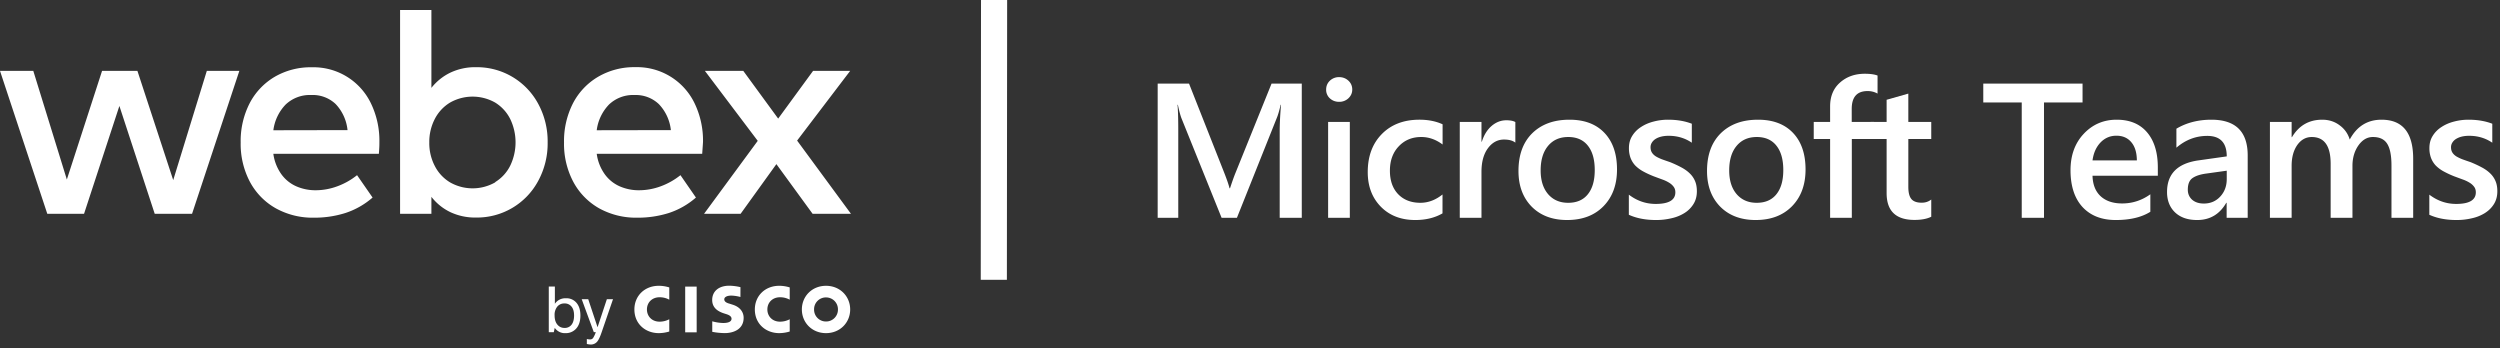 <svg xmlns="http://www.w3.org/2000/svg" width="287" height="40" fill="none" viewBox="0 0 287 40"><rect x="0" y="0" width="287" height="40" fill="#333333" stroke="none"/><g clip-path="url(#a)"><path fill="#fff" d="M149.444 25h-2.535v-9.969q0-1.224.151-2.997h-.043q-.237 1.01-.419 1.45L142 25h-1.762l-4.608-11.43q-.193-.504-.408-1.536h-.043q.086.924.086 3.019V25h-2.364V9.596h3.599l4.05 10.259q.462 1.181.601 1.761h.054q.397-1.213.645-1.805l4.125-10.215h3.469zM153.725 11.69q-.614 0-1.053-.397a1.31 1.31 0 0 1-.43-1.01q0-.612.43-1.02a1.5 1.5 0 0 1 1.053-.409q.633 0 1.074.409.44.408.44 1.02 0 .58-.44 1a1.52 1.52 0 0 1-1.074.407M154.96 25h-2.492V14h2.492zM165.6 24.495q-1.321.763-3.126.763-2.45 0-3.953-1.526-1.504-1.535-1.504-3.974 0-2.718 1.611-4.361 1.621-1.655 4.329-1.655 1.504 0 2.653.527v2.32q-1.149-.86-2.449-.86-1.58 0-2.589 1.075-1.01 1.064-1.01 2.793 0 1.707.946 2.696.956.988 2.556.988 1.344 0 2.536-.956zM173.962 16.374q-.451-.354-1.3-.354-1.106 0-1.848.999-.741 1-.741 2.717V25h-2.492V14h2.492v2.267h.043q.366-1.16 1.117-1.805.763-.655 1.698-.655.677 0 1.031.204zM179.907 25.258q-2.546 0-4.071-1.536-1.515-1.548-1.515-4.093 0-2.771 1.579-4.33 1.59-1.557 4.276-1.557 2.579 0 4.017 1.515 1.44 1.515 1.44 4.2 0 2.632-1.558 4.222-1.546 1.578-4.168 1.579m.118-9.528q-1.46 0-2.309 1.02t-.849 2.814q0 1.73.86 2.729.859.988 2.298.988 1.472 0 2.256-.977.795-.979.795-2.782 0-1.815-.795-2.804-.784-.99-2.256-.989M186.991 24.656v-2.31q1.397 1.065 3.083 1.064 2.256 0 2.256-1.332 0-.376-.193-.634a1.8 1.8 0 0 0-.527-.472 4 4 0 0 0-.773-.366q-.44-.16-.988-.365-.678-.268-1.225-.57a3.9 3.9 0 0 1-.902-.676 2.7 2.7 0 0 1-.537-.87 3.2 3.2 0 0 1-.183-1.128q0-.795.376-1.396a3.2 3.2 0 0 1 1.01-1.02q.633-.42 1.439-.624a6.4 6.4 0 0 1 1.665-.215q1.526 0 2.729.462v2.18q-1.161-.794-2.664-.794-.473 0-.86.097-.375.096-.644.268a1.3 1.3 0 0 0-.419.419.96.96 0 0 0-.151.526q0 .355.151.602.15.248.44.44.301.183.709.344.419.15.956.333.709.29 1.268.591.569.3.967.688.397.375.612.88.215.495.215 1.182 0 .839-.387 1.46a3.2 3.2 0 0 1-1.031 1.032 4.7 4.7 0 0 1-1.493.602 7.5 7.5 0 0 1-1.773.204q-1.804 0-3.126-.602M201.552 25.258q-2.547 0-4.072-1.536-1.514-1.548-1.514-4.093 0-2.771 1.579-4.33 1.59-1.557 4.275-1.557 2.578 0 4.018 1.515t1.439 4.2q0 2.632-1.557 4.222-1.548 1.578-4.168 1.579m.118-9.528q-1.461 0-2.31 1.02-.848 1.02-.848 2.814 0 1.73.859 2.729.86.988 2.299.988 1.472 0 2.256-.977.795-.979.795-2.782 0-1.815-.795-2.804-.784-.99-2.256-.989M215.543 10.745a2.27 2.27 0 0 0-1.149-.29q-1.816 0-1.816 2.052V14h2.557v1.955h-2.546V25h-2.492v-9.045h-1.88V14h1.88v-1.783q0-1.74 1.138-2.74 1.138-1.01 2.847-1.01.924 0 1.461.205z"/><path fill="#fff" d="M221.708 24.882q-.73.365-1.923.365-3.201 0-3.201-3.072v-6.22h-1.837V14h1.837v-2.546l2.492-.709V14h2.632v1.955h-2.632v5.5q0 .977.355 1.397.354.418 1.181.418.634 0 1.096-.365zM239.077 11.766h-4.426V25h-2.556V11.766h-4.415v-2.17h11.397zM247.719 20.177h-7.498q.042 1.525.934 2.352.903.827 2.471.827 1.761 0 3.233-1.052v2.009q-1.503.945-3.974.945-2.428 0-3.814-1.493-1.375-1.504-1.375-4.222 0-2.567 1.515-4.179 1.525-1.622 3.781-1.622t3.491 1.45 1.236 4.029zm-2.407-1.762q-.01-1.343-.633-2.084-.624-.752-1.719-.752-1.074 0-1.826.784-.742.784-.913 2.052zM258.036 25h-2.417v-1.719h-.043q-1.139 1.977-3.341 1.977-1.622 0-2.546-.881-.912-.88-.913-2.331 0-3.115 3.588-3.631l3.266-.462q0-2.352-2.234-2.352-1.967 0-3.545 1.353v-2.18q1.74-1.032 4.017-1.032 4.168 0 4.168 4.104zm-2.406-5.403-2.31.322q-1.074.14-1.622.526-.537.377-.537 1.332 0 .699.494 1.15.505.44 1.343.44 1.139 0 1.88-.795.752-.805.752-2.02zM277.033 25h-2.492v-5.994q0-1.73-.494-2.503-.483-.774-1.644-.774-.976 0-1.665.978-.676.977-.676 2.342V25h-2.503v-6.198q0-3.072-2.17-3.072-1.011 0-1.665.923-.645.924-.645 2.396V25h-2.492V14h2.492v1.74h.043q1.193-1.998 3.47-1.998 1.138 0 1.987.634.86.623 1.171 1.644 1.224-2.278 3.652-2.278 3.631 0 3.631 4.48zM278.886 24.656v-2.31q1.396 1.065 3.083 1.064 2.256 0 2.256-1.332 0-.376-.194-.634a1.8 1.8 0 0 0-.526-.472 4 4 0 0 0-.774-.366q-.44-.16-.988-.365a11 11 0 0 1-1.224-.57 3.9 3.9 0 0 1-.903-.676 2.7 2.7 0 0 1-.537-.87 3.2 3.2 0 0 1-.183-1.128q0-.795.376-1.396a3.2 3.2 0 0 1 1.01-1.02q.635-.42 1.44-.624a6.4 6.4 0 0 1 1.665-.215q1.525 0 2.728.462v2.18q-1.16-.794-2.664-.794-.472 0-.859.097a2.2 2.2 0 0 0-.645.268 1.3 1.3 0 0 0-.419.419.96.96 0 0 0-.15.526q0 .355.15.602.15.248.441.44.3.183.709.344.419.15.956.333.708.29 1.267.591.57.3.967.688.397.375.612.88.216.495.215 1.182 0 .839-.386 1.46-.387.624-1.032 1.032a4.7 4.7 0 0 1-1.493.602 7.5 7.5 0 0 1-1.772.204q-1.804 0-3.126-.602"/><path stroke="#fff" stroke-miterlimit="10" stroke-width="3" d="m114.12 0-.03 32.12"/><path fill="#fff" d="M79.977 32.9H78.66v5.25h1.318zM90.659 34.405a2.3 2.3 0 0 0-1.112-.28c-.858 0-1.453.596-1.453 1.4 0 .78.57 1.402 1.453 1.402.388.001.77-.095 1.112-.279v1.41c-.392.12-.798.182-1.207.185-1.49 0-2.796-1.025-2.796-2.718 0-1.567 1.183-2.716 2.796-2.716.41 0 .816.064 1.207.187zM76.833 34.405a2.3 2.3 0 0 0-1.113-.28c-.858 0-1.451.596-1.451 1.4 0 .78.568 1.402 1.45 1.402.39 0 .772-.095 1.114-.279v1.41c-.392.12-.799.182-1.208.185-1.49 0-2.796-1.025-2.796-2.718 0-1.567 1.183-2.716 2.796-2.716.41 0 .817.064 1.208.187zM94.826 34.144a1.356 1.356 0 0 0-1.37 1.381 1.36 1.36 0 0 0 1.37 1.383 1.36 1.36 0 0 0 1.37-1.383 1.36 1.36 0 0 0-1.37-1.38m2.774 1.381c0 1.503-1.159 2.718-2.774 2.718s-2.772-1.215-2.772-2.718 1.158-2.716 2.772-2.716 2.774 1.217 2.774 2.716M85.001 34.094a4.6 4.6 0 0 0-1.035-.16c-.53 0-.819.178-.819.43 0 .32.39.44.606.5l.366.116c.86.274 1.251.863 1.251 1.503 0 1.318-1.158 1.757-2.173 1.757a8 8 0 0 1-1.43-.146v-1.208c.407.117.828.183 1.251.194.66 0 .962-.191.962-.49 0-.265-.262-.42-.585-.523l-.283-.09c-.732-.234-1.353-.667-1.353-1.537 0-.981.732-1.64 1.956-1.64a5.7 5.7 0 0 1 1.29.167zM63.576 38.133H63v-5.239h.699v1.979a1.45 1.45 0 0 1 1.266-.633 1.5 1.5 0 0 1 1.266.586q.4.525.4 1.39 0 1.025-.546 1.571a1.59 1.59 0 0 1-1.171.459 1.4 1.4 0 0 1-1.23-.611zm2.327-1.936q-.001-.713-.356-1.07a.99.99 0 0 0-.743-.292 1.03 1.03 0 0 0-.843.385 1.5 1.5 0 0 0-.293.975q0 .728.357 1.113a1 1 0 0 0 .785.336.95.95 0 0 0 .83-.402q.265-.369.265-1.045zM70.373 34.35l-1.319 3.834q-.263.764-.502 1.04a.93.93 0 0 1-.732.327 2 2 0 0 1-.451-.064v-.571q.18.047.365.051a.42.42 0 0 0 .348-.157q.201-.319.314-.68h-.226l-1.39-3.783h.749l1.07 3.221 1.07-3.221zM23.743 8.136h3.734l-5.43 16.412h-4.284l-4.058-12.385-4.058 12.385H5.43L0 8.136h3.822l3.852 12.472 4.043-12.472h4.058l4.11 12.539zM43.494 17.66H31.38c.112.845.43 1.651.925 2.347a4.2 4.2 0 0 0 1.72 1.387c.7.302 1.457.454 2.22.447a7.2 7.2 0 0 0 2.475-.453 8 8 0 0 0 2.27-1.279l1.783 2.569a9 9 0 0 1-3.113 1.772c-1.176.37-2.403.551-3.636.54a8.7 8.7 0 0 1-4.351-1.07 7.6 7.6 0 0 1-2.975-3.03 9.3 9.3 0 0 1-1.068-4.53 9.5 9.5 0 0 1 1.027-4.5 7.57 7.57 0 0 1 2.887-3.047 8.2 8.2 0 0 1 4.248-1.089 7.31 7.31 0 0 1 6.776 4.11 9.84 9.84 0 0 1 .986 4.49q.008.517-.062 1.335m-3.596-2.723a5.08 5.08 0 0 0-1.372-3 3.82 3.82 0 0 0-2.794-1.028A4.02 4.02 0 0 0 32.794 12a5.2 5.2 0 0 0-1.413 2.953zM58.817 8.824a8 8 0 0 1 2.964 3.082 9.03 9.03 0 0 1 1.089 4.438 9 9 0 0 1-1.089 4.433 7.97 7.97 0 0 1-7.12 4.197 6.7 6.7 0 0 1-2.964-.622 6.1 6.1 0 0 1-2.172-1.756v1.952h-3.596V1.149h3.596v8.939a6.2 6.2 0 0 1 2.172-1.747 6.64 6.64 0 0 1 2.964-.627 7.97 7.97 0 0 1 4.156 1.11M56.855 20.9a4.6 4.6 0 0 0 1.73-1.906 6.17 6.17 0 0 0 0-5.307 4.66 4.66 0 0 0-1.73-1.905 5.24 5.24 0 0 0-5.199 0 4.7 4.7 0 0 0-1.746 1.885 5.7 5.7 0 0 0-.627 2.692 5.65 5.65 0 0 0 .627 2.686c.395.78 1 1.432 1.746 1.885a5.23 5.23 0 0 0 5.199 0zM80.613 17.66H68.505c.112.846.43 1.652.925 2.347a4.2 4.2 0 0 0 1.72 1.387c.7.303 1.457.455 2.22.447a7.2 7.2 0 0 0 2.475-.452 8 8 0 0 0 2.271-1.28l1.777 2.57a9 9 0 0 1-3.107 1.772 11.8 11.8 0 0 1-3.642.539 8.73 8.73 0 0 1-4.351-1.069 7.6 7.6 0 0 1-2.97-3.03 9.3 9.3 0 0 1-1.073-4.531 9.53 9.53 0 0 1 1.027-4.5 7.57 7.57 0 0 1 2.887-3.046 8.2 8.2 0 0 1 4.28-1.104 7.33 7.33 0 0 1 6.775 4.109 9.84 9.84 0 0 1 .986 4.49c-.02.36-.056.806-.093 1.35m-3.596-2.723a5.1 5.1 0 0 0-1.377-2.98 3.83 3.83 0 0 0-2.784-1.047 4 4 0 0 0-2.938 1.089 5.2 5.2 0 0 0-1.413 2.954zM97.693 24.548H93.29l-4.16-5.707-4.11 5.707h-4.197l6.165-8.378-6.067-8.034h4.407l4.007 5.48 4.007-5.48H97.6l-6.092 8.003z"/></g><defs><clipPath id="a"><path fill="#fff" d="M0 0h287v40H0z"/></clipPath></defs></svg>